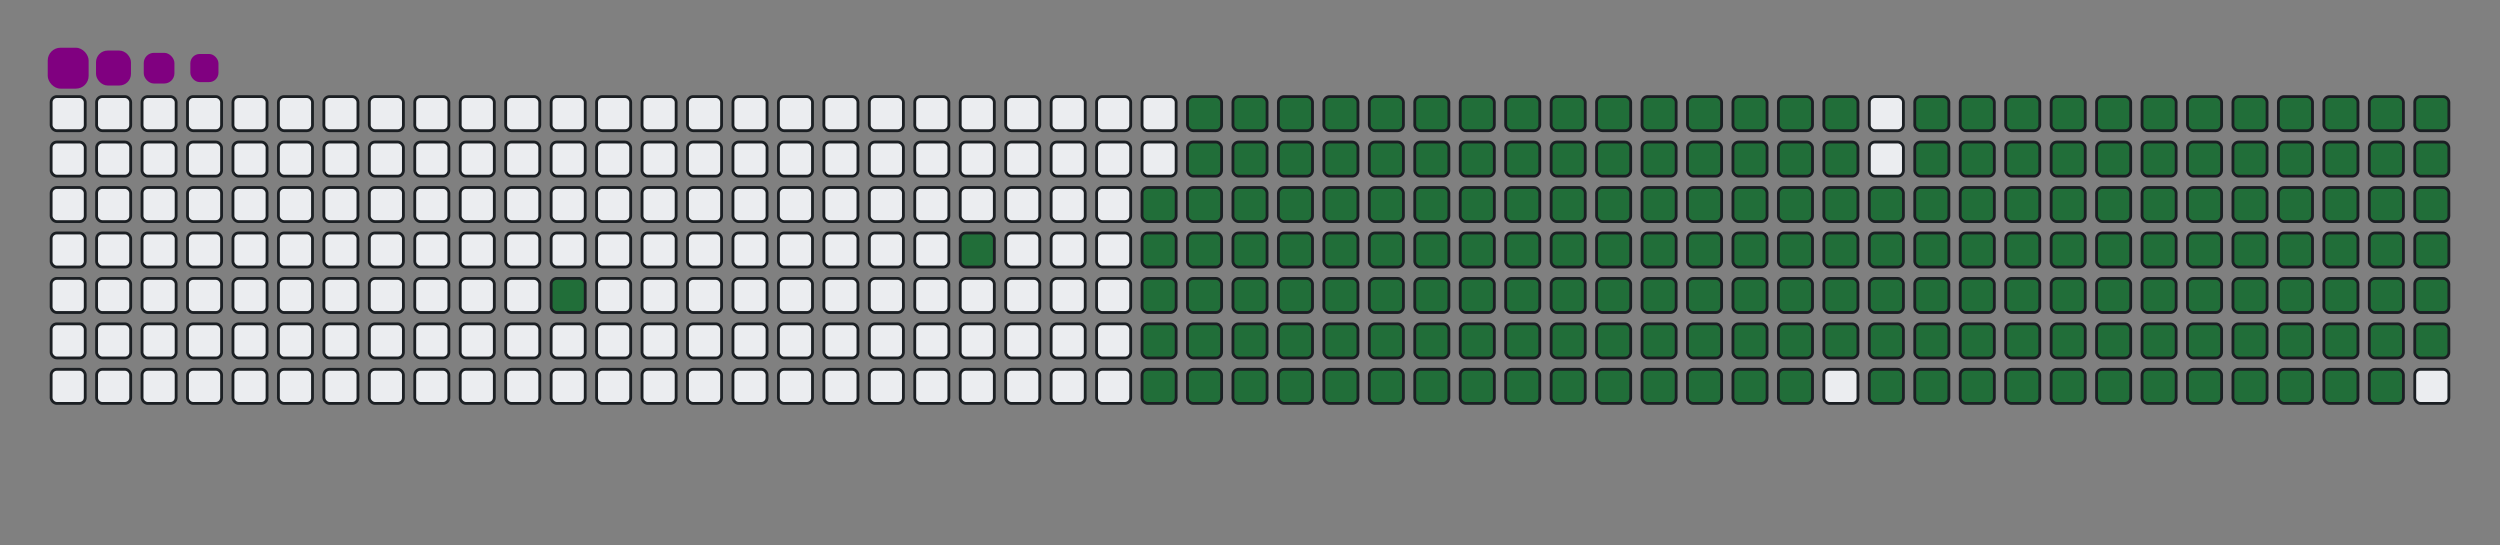 <svg viewBox="-16 -32 880 192" width="880" height="192" xmlns="http://www.w3.org/2000/svg"><rect x="-16" y="-32" width="880" height="192" fill="#808080" stroke="none"/><desc>Generated with https://github.com/Platane/snk</desc><style>@keyframes c0{5.56%{fill:#216e39}5.58%,to{fill:#ebedf0}}@keyframes c1{9.05%{fill:#216e39}9.07%,to{fill:#ebedf0}}@keyframes c2{49.12%{fill:#216e39}49.14%,to{fill:#ebedf0}}@keyframes c3{10.44%{fill:#216e39}10.46%,to{fill:#ebedf0}}@keyframes c4{49.82%{fill:#216e39}49.84%,to{fill:#ebedf0}}@keyframes c5{69.68%{fill:#216e39}69.7%,to{fill:#ebedf0}}@keyframes c6{70.02%{fill:#216e39}70.04%,to{fill:#ebedf0}}@keyframes c7{39.01%{fill:#216e39}39.03%,to{fill:#ebedf0}}@keyframes c8{39.36%{fill:#216e39}39.38%,to{fill:#ebedf0}}@keyframes c9{48.77%{fill:#216e39}48.79%,to{fill:#ebedf0}}@keyframes ca{10.79%{fill:#216e39}10.81%,to{fill:#ebedf0}}@keyframes cb{50.16%{fill:#216e39}50.18%,to{fill:#ebedf0}}@keyframes cc{69.33%{fill:#216e39}69.35%,to{fill:#ebedf0}}@keyframes cd{70.37%{fill:#216e39}70.39%,to{fill:#ebedf0}}@keyframes ce{38.67%{fill:#216e39}38.69%,to{fill:#ebedf0}}@keyframes cf{39.71%{fill:#216e39}39.73%,to{fill:#ebedf0}}@keyframes cg{48.42%{fill:#216e39}48.44%,to{fill:#ebedf0}}@keyframes ch{11.14%{fill:#216e39}11.16%,to{fill:#ebedf0}}@keyframes ci{50.51%{fill:#216e39}50.53%,to{fill:#ebedf0}}@keyframes cj{68.98%{fill:#216e39}69%,to{fill:#ebedf0}}@keyframes ck{70.72%{fill:#216e39}70.74%,to{fill:#ebedf0}}@keyframes cl{38.32%{fill:#216e39}38.34%,to{fill:#ebedf0}}@keyframes cm{40.06%{fill:#216e39}40.08%,to{fill:#ebedf0}}@keyframes cn{48.07%{fill:#216e39}48.09%,to{fill:#ebedf0}}@keyframes co{11.49%{fill:#216e39}11.51%,to{fill:#ebedf0}}@keyframes cp{50.86%{fill:#216e39}50.88%,to{fill:#ebedf0}}@keyframes cq{68.63%{fill:#216e39}68.65%,to{fill:#ebedf0}}@keyframes cr{71.07%{fill:#216e39}71.09%,to{fill:#ebedf0}}@keyframes cs{37.97%{fill:#216e39}37.99%,to{fill:#ebedf0}}@keyframes ct{40.41%{fill:#216e39}40.43%,to{fill:#ebedf0}}@keyframes cu{47.73%{fill:#216e39}47.75%,to{fill:#ebedf0}}@keyframes cv{11.84%{fill:#216e39}11.86%,to{fill:#ebedf0}}@keyframes cw{51.21%{fill:#216e39}51.23%,to{fill:#ebedf0}}@keyframes cx{68.28%{fill:#216e39}68.3%,to{fill:#ebedf0}}@keyframes cy{71.42%{fill:#216e39}71.44%,to{fill:#ebedf0}}@keyframes cz{37.62%{fill:#216e39}37.64%,to{fill:#ebedf0}}@keyframes c10{40.76%{fill:#216e39}40.78%,to{fill:#ebedf0}}@keyframes c11{47.38%{fill:#216e39}47.4%,to{fill:#ebedf0}}@keyframes c12{12.19%{fill:#216e39}12.21%,to{fill:#ebedf0}}@keyframes c13{51.56%{fill:#216e39}51.58%,to{fill:#ebedf0}}@keyframes c14{67.93%{fill:#216e39}67.95%,to{fill:#ebedf0}}@keyframes c15{71.77%{fill:#216e39}71.79%,to{fill:#ebedf0}}@keyframes c16{37.27%{fill:#216e39}37.29%,to{fill:#ebedf0}}@keyframes c17{41.1%{fill:#216e39}41.12%,to{fill:#ebedf0}}@keyframes c18{47.03%{fill:#216e39}47.05%,to{fill:#ebedf0}}@keyframes c19{12.53%{fill:#216e39}12.55%,to{fill:#ebedf0}}@keyframes c1a{51.91%{fill:#216e39}51.93%,to{fill:#ebedf0}}@keyframes c1b{67.59%{fill:#216e39}67.61%,to{fill:#ebedf0}}@keyframes c1c{72.12%{fill:#216e39}72.14%,to{fill:#ebedf0}}@keyframes c1d{36.92%{fill:#216e39}36.94%,to{fill:#ebedf0}}@keyframes c1e{41.45%{fill:#216e39}41.47%,to{fill:#ebedf0}}@keyframes c1f{46.68%{fill:#216e39}46.7%,to{fill:#ebedf0}}@keyframes c1g{12.88%{fill:#216e39}12.9%,to{fill:#ebedf0}}@keyframes c1h{52.25%{fill:#216e39}52.27%,to{fill:#ebedf0}}@keyframes c1i{67.24%{fill:#216e39}67.26%,to{fill:#ebedf0}}@keyframes c1j{72.46%{fill:#216e39}72.48%,to{fill:#ebedf0}}@keyframes c1k{36.58%{fill:#216e39}36.6%,to{fill:#ebedf0}}@keyframes c1l{41.8%{fill:#216e39}41.82%,to{fill:#ebedf0}}@keyframes c1m{46.33%{fill:#216e39}46.35%,to{fill:#ebedf0}}@keyframes c1n{13.23%{fill:#216e39}13.25%,to{fill:#ebedf0}}@keyframes c1o{52.6%{fill:#216e39}52.62%,to{fill:#ebedf0}}@keyframes c1p{66.89%{fill:#216e39}66.91%,to{fill:#ebedf0}}@keyframes c1q{72.81%{fill:#216e39}72.83%,to{fill:#ebedf0}}@keyframes c1r{36.23%{fill:#216e39}36.25%,to{fill:#ebedf0}}@keyframes c1s{42.15%{fill:#216e39}42.17%,to{fill:#ebedf0}}@keyframes c1t{45.98%{fill:#216e39}46%,to{fill:#ebedf0}}@keyframes c1u{13.58%{fill:#216e39}13.6%,to{fill:#ebedf0}}@keyframes c1v{52.95%{fill:#216e39}52.97%,to{fill:#ebedf0}}@keyframes c1w{66.54%{fill:#216e39}66.56%,to{fill:#ebedf0}}@keyframes c1x{73.16%{fill:#216e39}73.18%,to{fill:#ebedf0}}@keyframes c1y{35.88%{fill:#216e39}35.9%,to{fill:#ebedf0}}@keyframes c1z{42.5%{fill:#216e39}42.52%,to{fill:#ebedf0}}@keyframes c20{45.63%{fill:#216e39}45.65%,to{fill:#ebedf0}}@keyframes c21{13.93%{fill:#216e39}13.95%,to{fill:#ebedf0}}@keyframes c22{53.3%{fill:#216e39}53.32%,to{fill:#ebedf0}}@keyframes c23{66.19%{fill:#216e39}66.21%,to{fill:#ebedf0}}@keyframes c24{73.51%{fill:#216e39}73.53%,to{fill:#ebedf0}}@keyframes c25{35.53%{fill:#216e39}35.55%,to{fill:#ebedf0}}@keyframes c26{42.85%{fill:#216e39}42.87%,to{fill:#ebedf0}}@keyframes c27{45.29%{fill:#216e39}45.31%,to{fill:#ebedf0}}@keyframes c28{14.28%{fill:#216e39}14.3%,to{fill:#ebedf0}}@keyframes c29{53.65%{fill:#216e39}53.67%,to{fill:#ebedf0}}@keyframes c2a{65.84%{fill:#216e39}65.86%,to{fill:#ebedf0}}@keyframes c2b{73.86%{fill:#216e39}73.88%,to{fill:#ebedf0}}@keyframes c2c{35.18%{fill:#216e39}35.2%,to{fill:#ebedf0}}@keyframes c2d{43.2%{fill:#216e39}43.22%,to{fill:#ebedf0}}@keyframes c2e{44.94%{fill:#216e39}44.96%,to{fill:#ebedf0}}@keyframes c2f{14.62%{fill:#216e39}14.64%,to{fill:#ebedf0}}@keyframes c2g{54%{fill:#216e39}54.02%,to{fill:#ebedf0}}@keyframes c2h{65.5%{fill:#216e39}65.52%,to{fill:#ebedf0}}@keyframes c2i{74.21%{fill:#216e39}74.23%,to{fill:#ebedf0}}@keyframes c2j{34.83%{fill:#216e39}34.85%,to{fill:#ebedf0}}@keyframes c2k{43.54%{fill:#216e39}43.56%,to{fill:#ebedf0}}@keyframes c2l{44.59%{fill:#216e39}44.61%,to{fill:#ebedf0}}@keyframes c2m{14.97%{fill:#216e39}14.99%,to{fill:#ebedf0}}@keyframes c2n{54.35%{fill:#216e39}54.37%,to{fill:#ebedf0}}@keyframes c2o{65.15%{fill:#216e39}65.17%,to{fill:#ebedf0}}@keyframes c2p{74.55%{fill:#216e39}74.57%,to{fill:#ebedf0}}@keyframes c2q{34.48%{fill:#216e39}34.5%,to{fill:#ebedf0}}@keyframes c2r{43.89%{fill:#216e39}43.91%,to{fill:#ebedf0}}@keyframes c2s{44.24%{fill:#216e39}44.26%,to{fill:#ebedf0}}@keyframes c2t{15.32%{fill:#216e39}15.34%,to{fill:#ebedf0}}@keyframes c2u{54.69%{fill:#216e39}54.71%,to{fill:#ebedf0}}@keyframes c2v{64.8%{fill:#216e39}64.82%,to{fill:#ebedf0}}@keyframes c2w{74.9%{fill:#216e39}74.92%,to{fill:#ebedf0}}@keyframes c2x{34.14%{fill:#216e39}34.16%,to{fill:#ebedf0}}@keyframes c2y{33.79%{fill:#216e39}33.81%,to{fill:#ebedf0}}@keyframes c2z{33.44%{fill:#216e39}33.46%,to{fill:#ebedf0}}@keyframes c30{15.67%{fill:#216e39}15.69%,to{fill:#ebedf0}}@keyframes c31{55.04%{fill:#216e39}55.06%,to{fill:#ebedf0}}@keyframes c32{64.45%{fill:#216e39}64.47%,to{fill:#ebedf0}}@keyframes c33{33.09%{fill:#216e39}33.11%,to{fill:#ebedf0}}@keyframes c34{16.02%{fill:#216e39}16.04%,to{fill:#ebedf0}}@keyframes c35{55.39%{fill:#216e39}55.41%,to{fill:#ebedf0}}@keyframes c36{64.1%{fill:#216e39}64.12%,to{fill:#ebedf0}}@keyframes c37{75.6%{fill:#216e39}75.62%,to{fill:#ebedf0}}@keyframes c38{25.08%{fill:#216e39}25.1%,to{fill:#ebedf0}}@keyframes c39{25.43%{fill:#216e39}25.45%,to{fill:#ebedf0}}@keyframes c3a{32.74%{fill:#216e39}32.76%,to{fill:#ebedf0}}@keyframes c3b{16.37%{fill:#216e39}16.39%,to{fill:#ebedf0}}@keyframes c3c{55.74%{fill:#216e39}55.76%,to{fill:#ebedf0}}@keyframes c3d{63.75%{fill:#216e39}63.77%,to{fill:#ebedf0}}@keyframes c3e{75.95%{fill:#216e39}75.97%,to{fill:#ebedf0}}@keyframes c3f{24.73%{fill:#216e39}24.75%,to{fill:#ebedf0}}@keyframes c3g{25.77%{fill:#216e39}25.79%,to{fill:#ebedf0}}@keyframes c3h{32.39%{fill:#216e39}32.41%,to{fill:#ebedf0}}@keyframes c3i{16.71%{fill:#216e39}16.73%,to{fill:#ebedf0}}@keyframes c3j{56.09%{fill:#216e39}56.11%,to{fill:#ebedf0}}@keyframes c3k{63.4%{fill:#216e39}63.42%,to{fill:#ebedf0}}@keyframes c3l{76.3%{fill:#216e39}76.32%,to{fill:#ebedf0}}@keyframes c3m{24.38%{fill:#216e39}24.4%,to{fill:#ebedf0}}@keyframes c3n{26.12%{fill:#216e39}26.14%,to{fill:#ebedf0}}@keyframes c3o{32.05%{fill:#216e39}32.07%,to{fill:#ebedf0}}@keyframes c3p{17.06%{fill:#216e39}17.08%,to{fill:#ebedf0}}@keyframes c3q{56.44%{fill:#216e39}56.46%,to{fill:#ebedf0}}@keyframes c3r{63.06%{fill:#216e39}63.08%,to{fill:#ebedf0}}@keyframes c3s{76.65%{fill:#216e39}76.67%,to{fill:#ebedf0}}@keyframes c3t{24.03%{fill:#216e39}24.05%,to{fill:#ebedf0}}@keyframes c3u{26.47%{fill:#216e39}26.49%,to{fill:#ebedf0}}@keyframes c3v{31.7%{fill:#216e39}31.72%,to{fill:#ebedf0}}@keyframes c3w{17.41%{fill:#216e39}17.43%,to{fill:#ebedf0}}@keyframes c3x{56.78%{fill:#216e39}56.8%,to{fill:#ebedf0}}@keyframes c3y{62.71%{fill:#216e39}62.73%,to{fill:#ebedf0}}@keyframes c3z{76.99%{fill:#216e39}77.01%,to{fill:#ebedf0}}@keyframes c40{23.68%{fill:#216e39}23.7%,to{fill:#ebedf0}}@keyframes c41{26.82%{fill:#216e39}26.84%,to{fill:#ebedf0}}@keyframes c42{31.35%{fill:#216e39}31.37%,to{fill:#ebedf0}}@keyframes c43{17.76%{fill:#216e39}17.78%,to{fill:#ebedf0}}@keyframes c44{57.13%{fill:#216e39}57.15%,to{fill:#ebedf0}}@keyframes c45{62.36%{fill:#216e39}62.38%,to{fill:#ebedf0}}@keyframes c46{77.34%{fill:#216e39}77.36%,to{fill:#ebedf0}}@keyframes c47{23.33%{fill:#216e39}23.35%,to{fill:#ebedf0}}@keyframes c48{27.17%{fill:#216e39}27.19%,to{fill:#ebedf0}}@keyframes c49{31%{fill:#216e39}31.02%,to{fill:#ebedf0}}@keyframes c4a{18.11%{fill:#216e39}18.13%,to{fill:#ebedf0}}@keyframes c4b{57.48%{fill:#216e39}57.5%,to{fill:#ebedf0}}@keyframes c4c{62.01%{fill:#216e39}62.03%,to{fill:#ebedf0}}@keyframes c4d{77.69%{fill:#216e39}77.71%,to{fill:#ebedf0}}@keyframes c4e{22.99%{fill:#216e39}23.01%,to{fill:#ebedf0}}@keyframes c4f{27.52%{fill:#216e39}27.54%,to{fill:#ebedf0}}@keyframes c4g{30.65%{fill:#216e39}30.67%,to{fill:#ebedf0}}@keyframes c4h{18.46%{fill:#216e39}18.48%,to{fill:#ebedf0}}@keyframes c4i{57.83%{fill:#216e39}57.85%,to{fill:#ebedf0}}@keyframes c4j{61.66%{fill:#216e39}61.68%,to{fill:#ebedf0}}@keyframes c4k{78.04%{fill:#216e39}78.06%,to{fill:#ebedf0}}@keyframes c4l{22.64%{fill:#216e39}22.66%,to{fill:#ebedf0}}@keyframes c4m{27.86%{fill:#216e39}27.88%,to{fill:#ebedf0}}@keyframes c4n{30.3%{fill:#216e39}30.32%,to{fill:#ebedf0}}@keyframes c4o{18.81%{fill:#216e39}18.83%,to{fill:#ebedf0}}@keyframes c4p{58.18%{fill:#216e39}58.2%,to{fill:#ebedf0}}@keyframes c4q{61.31%{fill:#216e39}61.33%,to{fill:#ebedf0}}@keyframes c4r{78.39%{fill:#216e39}78.41%,to{fill:#ebedf0}}@keyframes c4s{22.29%{fill:#216e39}22.31%,to{fill:#ebedf0}}@keyframes c4t{28.21%{fill:#216e39}28.23%,to{fill:#ebedf0}}@keyframes c4u{29.96%{fill:#216e39}29.98%,to{fill:#ebedf0}}@keyframes c4v{19.15%{fill:#216e39}19.17%,to{fill:#ebedf0}}@keyframes c4w{58.53%{fill:#216e39}58.55%,to{fill:#ebedf0}}@keyframes c4x{60.97%{fill:#216e39}60.99%,to{fill:#ebedf0}}@keyframes c4y{78.74%{fill:#216e39}78.76%,to{fill:#ebedf0}}@keyframes c4z{21.94%{fill:#216e39}21.96%,to{fill:#ebedf0}}@keyframes c50{28.56%{fill:#216e39}28.58%,to{fill:#ebedf0}}@keyframes c51{29.61%{fill:#216e39}29.63%,to{fill:#ebedf0}}@keyframes c52{19.5%{fill:#216e39}19.52%,to{fill:#ebedf0}}@keyframes c53{58.88%{fill:#216e39}58.9%,to{fill:#ebedf0}}@keyframes c54{60.62%{fill:#216e39}60.64%,to{fill:#ebedf0}}@keyframes c55{79.08%{fill:#216e39}79.1%,to{fill:#ebedf0}}@keyframes c56{21.59%{fill:#216e39}21.61%,to{fill:#ebedf0}}@keyframes c57{28.91%{fill:#216e39}28.93%,to{fill:#ebedf0}}@keyframes c58{29.26%{fill:#216e39}29.28%,to{fill:#ebedf0}}@keyframes c59{19.85%{fill:#216e39}19.87%,to{fill:#ebedf0}}@keyframes c5a{59.22%{fill:#216e39}59.24%,to{fill:#ebedf0}}@keyframes c5b{60.27%{fill:#216e39}60.29%,to{fill:#ebedf0}}@keyframes c5c{79.43%{fill:#216e39}79.45%,to{fill:#ebedf0}}@keyframes c5d{21.24%{fill:#216e39}21.26%,to{fill:#ebedf0}}@keyframes c5e{20.9%{fill:#216e39}20.92%,to{fill:#ebedf0}}@keyframes c5f{20.55%{fill:#216e39}20.57%,to{fill:#ebedf0}}@keyframes c5g{20.2%{fill:#216e39}20.22%,to{fill:#ebedf0}}@keyframes c5h{59.57%{fill:#216e39}59.59%,to{fill:#ebedf0}}@keyframes c5i{59.92%{fill:#216e39}59.94%,to{fill:#ebedf0}}@keyframes u0{5.56%{transform:scale(0,1)}10.44%,5.58%,9.05%,9.07%{transform:scale(.01,1)}10.46%,10.79%,10.81%,11.14%{transform:scale(.02,1)}11.16%,11.49%,11.51%,11.84%{transform:scale(.03,1)}11.86%,12.19%,12.21%,12.53%{transform:scale(.04,1)}12.55%,12.88%,12.9%,13.23%{transform:scale(.05,1)}13.25%,13.58%,13.6%,13.93%{transform:scale(.06,1)}13.95%,14.28%,14.3%,14.62%{transform:scale(.07,1)}14.64%,14.97%,14.99%,15.32%{transform:scale(.08,1)}15.34%,15.67%,15.69%,16.02%{transform:scale(.09,1)}16.04%,16.37%,16.39%,16.71%{transform:scale(.1,1)}16.73%,17.06%,17.08%,17.41%{transform:scale(.11,1)}17.43%,17.76%,17.78%,18.11%{transform:scale(.12,1)}18.13%,18.46%,18.48%,18.81%{transform:scale(.13,1)}18.83%,19.15%,19.17%,19.5%{transform:scale(.14,1)}19.52%,19.85%,19.87%,20.2%{transform:scale(.15,1)}20.22%,20.55%,20.57%,20.9%{transform:scale(.16,1)}20.92%,21.24%,21.26%,21.59%{transform:scale(.17,1)}21.61%,21.94%,21.96%,22.29%{transform:scale(.18,1)}22.31%,22.64%,22.66%,22.99%{transform:scale(.19,1)}23.01%,23.33%,23.35%,23.68%{transform:scale(.2,1)}23.7%,24.03%,24.05%,24.38%{transform:scale(.21,1)}24.4%,24.73%,24.75%,25.08%{transform:scale(.22,1)}25.1%,25.43%,25.45%,25.77%{transform:scale(.23,1)}25.79%,26.12%,26.14%,26.47%{transform:scale(.24,1)}26.49%,26.82%,26.84%,27.17%{transform:scale(.25,1)}27.19%,27.52%,27.54%,27.86%{transform:scale(.26,1)}27.88%,28.21%,28.23%,28.56%{transform:scale(.27,1)}28.58%,28.91%,28.93%,29.26%{transform:scale(.28,1)}29.28%,29.61%,29.63%,29.96%{transform:scale(.29,1)}29.98%,30.3%,30.32%,30.65%{transform:scale(.3,1)}30.67%,31%,31.02%,31.35%{transform:scale(.31,1)}31.37%,31.7%,31.72%,32.05%{transform:scale(.32,1)}32.07%,32.39%,32.41%,32.74%{transform:scale(.33,1)}32.76%,33.09%,33.11%,33.44%{transform:scale(.34,1)}33.46%,33.79%,33.81%,34.14%{transform:scale(.35,1)}34.16%,34.48%,34.5%,34.83%{transform:scale(.36,1)}34.85%,35.18%,35.2%,35.53%{transform:scale(.37,1)}35.55%,35.88%,35.9%,36.23%{transform:scale(.38,1)}36.25%,36.58%,36.6%,36.92%{transform:scale(.39,1)}36.94%,37.27%,37.29%,37.62%{transform:scale(.4,1)}37.64%,37.97%,37.99%,38.32%{transform:scale(.41,1)}38.34%,38.67%,38.69%,39.01%{transform:scale(.42,1)}39.03%,39.36%,39.38%,39.71%{transform:scale(.43,1)}39.73%,40.06%,40.08%,40.41%{transform:scale(.44,1)}40.43%,40.76%,40.78%,41.1%{transform:scale(.45,1)}41.12%,41.45%,41.47%,41.8%{transform:scale(.46,1)}41.82%,42.15%,42.17%,42.5%{transform:scale(.47,1)}42.52%,42.85%,42.87%,43.2%{transform:scale(.48,1)}43.22%,43.54%,43.56%,43.89%{transform:scale(.49,1)}43.91%,44.24%,44.26%,44.59%{transform:scale(.5,1)}44.61%,44.94%,44.96%,45.29%{transform:scale(.51,1)}45.31%,45.63%,45.65%,45.98%{transform:scale(.52,1)}46%,46.33%,46.35%,46.68%{transform:scale(.53,1)}46.7%,47.03%,47.05%,47.38%{transform:scale(.54,1)}47.4%,47.73%,47.75%,48.07%{transform:scale(.55,1)}48.09%,48.42%,48.44%,48.77%{transform:scale(.56,1)}48.79%,49.12%,49.14%,49.82%{transform:scale(.57,1)}49.84%,50.16%,50.18%,50.51%{transform:scale(.58,1)}50.53%,50.86%,50.88%,51.21%{transform:scale(.59,1)}51.23%,51.56%,51.58%,51.91%{transform:scale(.6,1)}51.93%,52.25%,52.27%,52.6%{transform:scale(.61,1)}52.62%,52.95%,52.97%,53.3%{transform:scale(.62,1)}53.32%,53.65%,53.67%,54%{transform:scale(.63,1)}54.02%,54.35%,54.37%,54.69%{transform:scale(.64,1)}54.71%,55.04%,55.06%,55.39%{transform:scale(.65,1)}55.41%,55.74%,55.76%,56.09%{transform:scale(.66,1)}56.11%,56.44%,56.46%,56.78%{transform:scale(.67,1)}56.8%,57.13%,57.15%,57.48%{transform:scale(.68,1)}57.5%,57.83%,57.85%,58.18%{transform:scale(.69,1)}58.2%,58.53%,58.55%,58.88%{transform:scale(.7,1)}58.9%,59.22%,59.24%,59.57%{transform:scale(.71,1)}59.59%,59.92%,59.94%,60.27%{transform:scale(.72,1)}60.29%,60.62%,60.64%,60.97%{transform:scale(.73,1)}60.99%,61.31%,61.33%,61.66%{transform:scale(.74,1)}61.68%,62.01%,62.03%,62.36%{transform:scale(.75,1)}62.38%,62.71%,62.73%,63.06%{transform:scale(.76,1)}63.08%,63.4%,63.42%,63.75%{transform:scale(.77,1)}63.77%,64.1%,64.12%,64.45%{transform:scale(.78,1)}64.47%,64.8%,64.82%,65.15%{transform:scale(.79,1)}65.17%,65.5%,65.52%,65.84%{transform:scale(.8,1)}65.86%,66.19%,66.21%,66.54%{transform:scale(.81,1)}66.56%,66.89%,66.91%,67.24%{transform:scale(.82,1)}67.26%,67.59%,67.61%,67.93%{transform:scale(.83,1)}67.95%,68.28%,68.3%,68.63%{transform:scale(.84,1)}68.65%,68.98%,69%,69.33%{transform:scale(.85,1)}69.35%,69.68%,69.7%,70.02%{transform:scale(.86,1)}70.04%,70.37%,70.39%,70.72%{transform:scale(.87,1)}70.74%,71.07%,71.09%,71.42%{transform:scale(.88,1)}71.44%,71.77%,71.79%,72.12%{transform:scale(.89,1)}72.14%,72.46%,72.48%,72.81%{transform:scale(.9,1)}72.83%,73.16%,73.18%,73.51%{transform:scale(.91,1)}73.53%,73.86%,73.88%,74.21%{transform:scale(.92,1)}74.23%,74.55%,74.57%,74.9%{transform:scale(.93,1)}74.92%,75.6%,75.62%,75.95%{transform:scale(.94,1)}75.97%,76.3%,76.32%,76.65%{transform:scale(.95,1)}76.67%,76.99%,77.01%,77.34%{transform:scale(.96,1)}77.36%,77.69%,77.71%,78.04%{transform:scale(.97,1)}78.06%,78.39%,78.41%,78.74%{transform:scale(.98,1)}78.76%,79.08%,79.1%,79.43%{transform:scale(.99,1)}79.45%,to{transform:scale(1,1)}}@keyframes s0{0%,99.65%{transform:translate(0,-16px)}.35%{transform:translate(0,0)}4.18%{transform:translate(176px,0)}5.57%{transform:translate(176px,64px)}8.71%{transform:translate(320px,64px)}9.06%{transform:translate(320px,48px)}20.21%{transform:translate(832px,48px)}21.25%{transform:translate(832px,0)}25.09%{transform:translate(656px,0)}25.44%{transform:translate(656px,16px)}28.92%{transform:translate(816px,16px)}29.27%{transform:translate(816px,32px)}33.45%{transform:translate(624px,32px)}34.15%{transform:translate(624px,0)}39.02%{transform:translate(400px,0)}39.37%{transform:translate(400px,16px)}43.9%{transform:translate(608px,16px)}44.25%{transform:translate(608px,32px)}49.13%{transform:translate(384px,32px)}49.83%{transform:translate(384px,64px)}59.58%{transform:translate(832px,64px)}59.93%{transform:translate(832px,80px)}69.69%{transform:translate(384px,80px)}70.03%{transform:translate(384px,96px)}79.44%{transform:translate(816px,96px)}79.79%{transform:translate(816px,80px)}94.43%{transform:translate(144px,80px)}95.47%{transform:translate(144px,32px)}95.82%{transform:translate(128px,32px)}96.17%{transform:translate(128px,16px)}97.91%{transform:translate(48px,16px)}98.61%{transform:translate(48px,-16px)}}@keyframes s1{0%,99.65%{transform:translate(16px,-16px)}.35%{transform:translate(0,-16px)}.7%{transform:translate(0,0)}4.53%{transform:translate(176px,0)}5.92%{transform:translate(176px,64px)}9.06%{transform:translate(320px,64px)}9.41%{transform:translate(320px,48px)}20.56%{transform:translate(832px,48px)}21.6%{transform:translate(832px,0)}25.44%{transform:translate(656px,0)}25.78%{transform:translate(656px,16px)}29.27%{transform:translate(816px,16px)}29.62%{transform:translate(816px,32px)}33.8%{transform:translate(624px,32px)}34.49%{transform:translate(624px,0)}39.37%{transform:translate(400px,0)}39.72%{transform:translate(400px,16px)}44.25%{transform:translate(608px,16px)}44.6%{transform:translate(608px,32px)}49.48%{transform:translate(384px,32px)}50.17%{transform:translate(384px,64px)}59.93%{transform:translate(832px,64px)}60.28%{transform:translate(832px,80px)}70.03%{transform:translate(384px,80px)}70.38%{transform:translate(384px,96px)}79.79%{transform:translate(816px,96px)}80.14%{transform:translate(816px,80px)}94.77%{transform:translate(144px,80px)}95.82%{transform:translate(144px,32px)}96.17%{transform:translate(128px,32px)}96.52%{transform:translate(128px,16px)}98.26%{transform:translate(48px,16px)}98.95%{transform:translate(48px,-16px)}}@keyframes s2{0%,99.65%{transform:translate(32px,-16px)}.7%{transform:translate(0,-16px)}1.05%{transform:translate(0,0)}4.88%{transform:translate(176px,0)}6.27%{transform:translate(176px,64px)}9.41%{transform:translate(320px,64px)}9.76%{transform:translate(320px,48px)}20.91%{transform:translate(832px,48px)}21.95%{transform:translate(832px,0)}25.78%{transform:translate(656px,0)}26.13%{transform:translate(656px,16px)}29.62%{transform:translate(816px,16px)}29.97%{transform:translate(816px,32px)}34.15%{transform:translate(624px,32px)}34.84%{transform:translate(624px,0)}39.72%{transform:translate(400px,0)}40.07%{transform:translate(400px,16px)}44.6%{transform:translate(608px,16px)}44.95%{transform:translate(608px,32px)}49.83%{transform:translate(384px,32px)}50.52%{transform:translate(384px,64px)}60.28%{transform:translate(832px,64px)}60.63%{transform:translate(832px,80px)}70.38%{transform:translate(384px,80px)}70.73%{transform:translate(384px,96px)}80.14%{transform:translate(816px,96px)}80.49%{transform:translate(816px,80px)}95.12%{transform:translate(144px,80px)}96.17%{transform:translate(144px,32px)}96.52%{transform:translate(128px,32px)}96.86%{transform:translate(128px,16px)}98.61%{transform:translate(48px,16px)}99.3%{transform:translate(48px,-16px)}}@keyframes s3{0%,99.65%{transform:translate(48px,-16px)}1.05%{transform:translate(0,-16px)}1.39%{transform:translate(0,0)}5.23%{transform:translate(176px,0)}6.62%{transform:translate(176px,64px)}9.76%{transform:translate(320px,64px)}10.1%{transform:translate(320px,48px)}21.25%{transform:translate(832px,48px)}22.3%{transform:translate(832px,0)}26.13%{transform:translate(656px,0)}26.48%{transform:translate(656px,16px)}29.97%{transform:translate(816px,16px)}30.31%{transform:translate(816px,32px)}34.49%{transform:translate(624px,32px)}35.19%{transform:translate(624px,0)}40.07%{transform:translate(400px,0)}40.42%{transform:translate(400px,16px)}44.95%{transform:translate(608px,16px)}45.3%{transform:translate(608px,32px)}50.17%{transform:translate(384px,32px)}50.87%{transform:translate(384px,64px)}60.63%{transform:translate(832px,64px)}60.98%{transform:translate(832px,80px)}70.73%{transform:translate(384px,80px)}71.08%{transform:translate(384px,96px)}80.49%{transform:translate(816px,96px)}80.84%{transform:translate(816px,80px)}95.47%{transform:translate(144px,80px)}96.52%{transform:translate(144px,32px)}96.86%{transform:translate(128px,32px)}97.21%{transform:translate(128px,16px)}98.95%{transform:translate(48px,16px)}}:root{--cb:#1b1f230a;--cs:purple;--ce:#ebedf0;--c0:#ebedf0;--c1:#9be9a8;--c2:#40c463;--c3:#30a14e;--c4:#216e39}@media (prefers-color-scheme:dark){:root{--cb:#1b1f230a;--cs:purple;--ce:#161b22;--c1:#01311f;--c2:#034525;--c3:#0f6d31;--c4:#00c647}}.c{shape-rendering:geometricPrecision;fill:#ebedf0;stroke-width:1px;stroke:#1b1f230a;animation:none 28700ms linear infinite}.c.c0{fill:#216e39;animation-name:c0}.c.c1,.c.c2,.c.c3{fill:#216e39;animation-name:c1}.c.c2,.c.c3{animation-name:c2}.c.c3{animation-name:c3}.c.c4,.c.c5,.c.c6{fill:#216e39;animation-name:c4}.c.c5,.c.c6{animation-name:c5}.c.c6{animation-name:c6}.c.c7,.c.c8,.c.c9{fill:#216e39;animation-name:c7}.c.c8,.c.c9{animation-name:c8}.c.c9{animation-name:c9}.c.ca,.c.cb,.c.cc{fill:#216e39;animation-name:ca}.c.cb,.c.cc{animation-name:cb}.c.cc{animation-name:cc}.c.cd,.c.ce,.c.cf{fill:#216e39;animation-name:cd}.c.ce,.c.cf{animation-name:ce}.c.cf{animation-name:cf}.c.cg,.c.ch,.c.ci{fill:#216e39;animation-name:cg}.c.ch,.c.ci{animation-name:ch}.c.ci{animation-name:ci}.c.cj,.c.ck,.c.cl{fill:#216e39;animation-name:cj}.c.ck,.c.cl{animation-name:ck}.c.cl{animation-name:cl}.c.cm,.c.cn,.c.co{fill:#216e39;animation-name:cm}.c.cn,.c.co{animation-name:cn}.c.co{animation-name:co}.c.cp,.c.cq,.c.cr{fill:#216e39;animation-name:cp}.c.cq,.c.cr{animation-name:cq}.c.cr{animation-name:cr}.c.cs,.c.ct,.c.cu{fill:#216e39;animation-name:cs}.c.ct,.c.cu{animation-name:ct}.c.cu{animation-name:cu}.c.cv,.c.cw,.c.cx{fill:#216e39;animation-name:cv}.c.cw,.c.cx{animation-name:cw}.c.cx{animation-name:cx}.c.c10,.c.cy,.c.cz{fill:#216e39;animation-name:cy}.c.c10,.c.cz{animation-name:cz}.c.c10{animation-name:c10}.c.c11,.c.c12,.c.c13{fill:#216e39;animation-name:c11}.c.c12,.c.c13{animation-name:c12}.c.c13{animation-name:c13}.c.c14,.c.c15,.c.c16{fill:#216e39;animation-name:c14}.c.c15,.c.c16{animation-name:c15}.c.c16{animation-name:c16}.c.c17,.c.c18,.c.c19{fill:#216e39;animation-name:c17}.c.c18,.c.c19{animation-name:c18}.c.c19{animation-name:c19}.c.c1a,.c.c1b,.c.c1c{fill:#216e39;animation-name:c1a}.c.c1b,.c.c1c{animation-name:c1b}.c.c1c{animation-name:c1c}.c.c1d,.c.c1e,.c.c1f{fill:#216e39;animation-name:c1d}.c.c1e,.c.c1f{animation-name:c1e}.c.c1f{animation-name:c1f}.c.c1g,.c.c1h,.c.c1i{fill:#216e39;animation-name:c1g}.c.c1h,.c.c1i{animation-name:c1h}.c.c1i{animation-name:c1i}.c.c1j,.c.c1k,.c.c1l{fill:#216e39;animation-name:c1j}.c.c1k,.c.c1l{animation-name:c1k}.c.c1l{animation-name:c1l}.c.c1m,.c.c1n,.c.c1o{fill:#216e39;animation-name:c1m}.c.c1n,.c.c1o{animation-name:c1n}.c.c1o{animation-name:c1o}.c.c1p,.c.c1q,.c.c1r{fill:#216e39;animation-name:c1p}.c.c1q,.c.c1r{animation-name:c1q}.c.c1r{animation-name:c1r}.c.c1s,.c.c1t,.c.c1u{fill:#216e39;animation-name:c1s}.c.c1t,.c.c1u{animation-name:c1t}.c.c1u{animation-name:c1u}.c.c1v,.c.c1w,.c.c1x{fill:#216e39;animation-name:c1v}.c.c1w,.c.c1x{animation-name:c1w}.c.c1x{animation-name:c1x}.c.c1y,.c.c1z,.c.c20{fill:#216e39;animation-name:c1y}.c.c1z,.c.c20{animation-name:c1z}.c.c20{animation-name:c20}.c.c21,.c.c22,.c.c23{fill:#216e39;animation-name:c21}.c.c22,.c.c23{animation-name:c22}.c.c23{animation-name:c23}.c.c24,.c.c25,.c.c26{fill:#216e39;animation-name:c24}.c.c25,.c.c26{animation-name:c25}.c.c26{animation-name:c26}.c.c27,.c.c28,.c.c29{fill:#216e39;animation-name:c27}.c.c28,.c.c29{animation-name:c28}.c.c29{animation-name:c29}.c.c2a,.c.c2b,.c.c2c{fill:#216e39;animation-name:c2a}.c.c2b,.c.c2c{animation-name:c2b}.c.c2c{animation-name:c2c}.c.c2d,.c.c2e,.c.c2f{fill:#216e39;animation-name:c2d}.c.c2e,.c.c2f{animation-name:c2e}.c.c2f{animation-name:c2f}.c.c2g,.c.c2h,.c.c2i{fill:#216e39;animation-name:c2g}.c.c2h,.c.c2i{animation-name:c2h}.c.c2i{animation-name:c2i}.c.c2j,.c.c2k,.c.c2l{fill:#216e39;animation-name:c2j}.c.c2k,.c.c2l{animation-name:c2k}.c.c2l{animation-name:c2l}.c.c2m,.c.c2n,.c.c2o{fill:#216e39;animation-name:c2m}.c.c2n,.c.c2o{animation-name:c2n}.c.c2o{animation-name:c2o}.c.c2p,.c.c2q,.c.c2r{fill:#216e39;animation-name:c2p}.c.c2q,.c.c2r{animation-name:c2q}.c.c2r{animation-name:c2r}.c.c2s,.c.c2t,.c.c2u{fill:#216e39;animation-name:c2s}.c.c2t,.c.c2u{animation-name:c2t}.c.c2u{animation-name:c2u}.c.c2v,.c.c2w,.c.c2x{fill:#216e39;animation-name:c2v}.c.c2w,.c.c2x{animation-name:c2w}.c.c2x{animation-name:c2x}.c.c2y,.c.c2z,.c.c30{fill:#216e39;animation-name:c2y}.c.c2z,.c.c30{animation-name:c2z}.c.c30{animation-name:c30}.c.c31,.c.c32,.c.c33{fill:#216e39;animation-name:c31}.c.c32,.c.c33{animation-name:c32}.c.c33{animation-name:c33}.c.c34,.c.c35,.c.c36{fill:#216e39;animation-name:c34}.c.c35,.c.c36{animation-name:c35}.c.c36{animation-name:c36}.c.c37,.c.c38,.c.c39{fill:#216e39;animation-name:c37}.c.c38,.c.c39{animation-name:c38}.c.c39{animation-name:c39}.c.c3a,.c.c3b,.c.c3c{fill:#216e39;animation-name:c3a}.c.c3b,.c.c3c{animation-name:c3b}.c.c3c{animation-name:c3c}.c.c3d,.c.c3e,.c.c3f{fill:#216e39;animation-name:c3d}.c.c3e,.c.c3f{animation-name:c3e}.c.c3f{animation-name:c3f}.c.c3g,.c.c3h,.c.c3i{fill:#216e39;animation-name:c3g}.c.c3h,.c.c3i{animation-name:c3h}.c.c3i{animation-name:c3i}.c.c3j,.c.c3k,.c.c3l{fill:#216e39;animation-name:c3j}.c.c3k,.c.c3l{animation-name:c3k}.c.c3l{animation-name:c3l}.c.c3m,.c.c3n,.c.c3o{fill:#216e39;animation-name:c3m}.c.c3n,.c.c3o{animation-name:c3n}.c.c3o{animation-name:c3o}.c.c3p,.c.c3q,.c.c3r{fill:#216e39;animation-name:c3p}.c.c3q,.c.c3r{animation-name:c3q}.c.c3r{animation-name:c3r}.c.c3s,.c.c3t,.c.c3u{fill:#216e39;animation-name:c3s}.c.c3t,.c.c3u{animation-name:c3t}.c.c3u{animation-name:c3u}.c.c3v,.c.c3w,.c.c3x{fill:#216e39;animation-name:c3v}.c.c3w,.c.c3x{animation-name:c3w}.c.c3x{animation-name:c3x}.c.c3y,.c.c3z,.c.c40{fill:#216e39;animation-name:c3y}.c.c3z,.c.c40{animation-name:c3z}.c.c40{animation-name:c40}.c.c41,.c.c42,.c.c43{fill:#216e39;animation-name:c41}.c.c42,.c.c43{animation-name:c42}.c.c43{animation-name:c43}.c.c44,.c.c45,.c.c46{fill:#216e39;animation-name:c44}.c.c45,.c.c46{animation-name:c45}.c.c46{animation-name:c46}.c.c47,.c.c48,.c.c49{fill:#216e39;animation-name:c47}.c.c48,.c.c49{animation-name:c48}.c.c49{animation-name:c49}.c.c4a,.c.c4b,.c.c4c{fill:#216e39;animation-name:c4a}.c.c4b,.c.c4c{animation-name:c4b}.c.c4c{animation-name:c4c}.c.c4d,.c.c4e,.c.c4f{fill:#216e39;animation-name:c4d}.c.c4e,.c.c4f{animation-name:c4e}.c.c4f{animation-name:c4f}.c.c4g,.c.c4h,.c.c4i{fill:#216e39;animation-name:c4g}.c.c4h,.c.c4i{animation-name:c4h}.c.c4i{animation-name:c4i}.c.c4j,.c.c4k,.c.c4l{fill:#216e39;animation-name:c4j}.c.c4k,.c.c4l{animation-name:c4k}.c.c4l{animation-name:c4l}.c.c4m,.c.c4n,.c.c4o{fill:#216e39;animation-name:c4m}.c.c4n,.c.c4o{animation-name:c4n}.c.c4o{animation-name:c4o}.c.c4p,.c.c4q,.c.c4r{fill:#216e39;animation-name:c4p}.c.c4q,.c.c4r{animation-name:c4q}.c.c4r{animation-name:c4r}.c.c4s,.c.c4t,.c.c4u{fill:#216e39;animation-name:c4s}.c.c4t,.c.c4u{animation-name:c4t}.c.c4u{animation-name:c4u}.c.c4v,.c.c4w,.c.c4x{fill:#216e39;animation-name:c4v}.c.c4w,.c.c4x{animation-name:c4w}.c.c4x{animation-name:c4x}.c.c4y,.c.c4z,.c.c50{fill:#216e39;animation-name:c4y}.c.c4z,.c.c50{animation-name:c4z}.c.c50{animation-name:c50}.c.c51,.c.c52,.c.c53{fill:#216e39;animation-name:c51}.c.c52,.c.c53{animation-name:c52}.c.c53{animation-name:c53}.c.c54,.c.c55,.c.c56{fill:#216e39;animation-name:c54}.c.c55,.c.c56{animation-name:c55}.c.c56{animation-name:c56}.c.c57,.c.c58,.c.c59{fill:#216e39;animation-name:c57}.c.c58,.c.c59{animation-name:c58}.c.c59{animation-name:c59}.c.c5a,.c.c5b,.c.c5c{fill:#216e39;animation-name:c5a}.c.c5b,.c.c5c{animation-name:c5b}.c.c5c{animation-name:c5c}.c.c5d,.c.c5e,.c.c5f{fill:#216e39;animation-name:c5d}.c.c5e,.c.c5f{animation-name:c5e}.c.c5f{animation-name:c5f}.c.c5g,.c.c5h,.c.c5i{fill:#216e39;animation-name:c5g}.c.c5h,.c.c5i{animation-name:c5h}.c.c5i{animation-name:c5i}.s,.u{animation:none linear 28700ms infinite}.u,.u.u0{transform-origin:0 0}.u{transform:scale(0,1)}.u.u0{fill:#216e39;animation-name:u0}.s{shape-rendering:geometricPrecision;fill:purple}.s.s0{transform:translate(0,-16px);animation-name:s0}.s.s1{transform:translate(16px,-16px);animation-name:s1}.s.s2{transform:translate(32px,-16px);animation-name:s2}.s.s3{transform:translate(48px,-16px);animation-name:s3}</style><rect class="c" x="2" y="2" rx="2" ry="2" width="12" height="12"/><rect class="c" x="2" y="18" rx="2" ry="2" width="12" height="12"/><rect class="c" x="2" y="34" rx="2" ry="2" width="12" height="12"/><rect class="c" x="2" y="50" rx="2" ry="2" width="12" height="12"/><rect class="c" x="2" y="66" rx="2" ry="2" width="12" height="12"/><rect class="c" x="2" y="82" rx="2" ry="2" width="12" height="12"/><rect class="c" x="2" y="98" rx="2" ry="2" width="12" height="12"/><rect class="c" x="18" y="2" rx="2" ry="2" width="12" height="12"/><rect class="c" x="18" y="18" rx="2" ry="2" width="12" height="12"/><rect class="c" x="18" y="34" rx="2" ry="2" width="12" height="12"/><rect class="c" x="18" y="50" rx="2" ry="2" width="12" height="12"/><rect class="c" x="18" y="66" rx="2" ry="2" width="12" height="12"/><rect class="c" x="18" y="82" rx="2" ry="2" width="12" height="12"/><rect class="c" x="18" y="98" rx="2" ry="2" width="12" height="12"/><rect class="c" x="34" y="2" rx="2" ry="2" width="12" height="12"/><rect class="c" x="34" y="18" rx="2" ry="2" width="12" height="12"/><rect class="c" x="34" y="34" rx="2" ry="2" width="12" height="12"/><rect class="c" x="34" y="50" rx="2" ry="2" width="12" height="12"/><rect class="c" x="34" y="66" rx="2" ry="2" width="12" height="12"/><rect class="c" x="34" y="82" rx="2" ry="2" width="12" height="12"/><rect class="c" x="34" y="98" rx="2" ry="2" width="12" height="12"/><rect class="c" x="50" y="2" rx="2" ry="2" width="12" height="12"/><rect class="c" x="50" y="18" rx="2" ry="2" width="12" height="12"/><rect class="c" x="50" y="34" rx="2" ry="2" width="12" height="12"/><rect class="c" x="50" y="50" rx="2" ry="2" width="12" height="12"/><rect class="c" x="50" y="66" rx="2" ry="2" width="12" height="12"/><rect class="c" x="50" y="82" rx="2" ry="2" width="12" height="12"/><rect class="c" x="50" y="98" rx="2" ry="2" width="12" height="12"/><rect class="c" x="66" y="2" rx="2" ry="2" width="12" height="12"/><rect class="c" x="66" y="18" rx="2" ry="2" width="12" height="12"/><rect class="c" x="66" y="34" rx="2" ry="2" width="12" height="12"/><rect class="c" x="66" y="50" rx="2" ry="2" width="12" height="12"/><rect class="c" x="66" y="66" rx="2" ry="2" width="12" height="12"/><rect class="c" x="66" y="82" rx="2" ry="2" width="12" height="12"/><rect class="c" x="66" y="98" rx="2" ry="2" width="12" height="12"/><rect class="c" x="82" y="2" rx="2" ry="2" width="12" height="12"/><rect class="c" x="82" y="18" rx="2" ry="2" width="12" height="12"/><rect class="c" x="82" y="34" rx="2" ry="2" width="12" height="12"/><rect class="c" x="82" y="50" rx="2" ry="2" width="12" height="12"/><rect class="c" x="82" y="66" rx="2" ry="2" width="12" height="12"/><rect class="c" x="82" y="82" rx="2" ry="2" width="12" height="12"/><rect class="c" x="82" y="98" rx="2" ry="2" width="12" height="12"/><rect class="c" x="98" y="2" rx="2" ry="2" width="12" height="12"/><rect class="c" x="98" y="18" rx="2" ry="2" width="12" height="12"/><rect class="c" x="98" y="34" rx="2" ry="2" width="12" height="12"/><rect class="c" x="98" y="50" rx="2" ry="2" width="12" height="12"/><rect class="c" x="98" y="66" rx="2" ry="2" width="12" height="12"/><rect class="c" x="98" y="82" rx="2" ry="2" width="12" height="12"/><rect class="c" x="98" y="98" rx="2" ry="2" width="12" height="12"/><rect class="c" x="114" y="2" rx="2" ry="2" width="12" height="12"/><rect class="c" x="114" y="18" rx="2" ry="2" width="12" height="12"/><rect class="c" x="114" y="34" rx="2" ry="2" width="12" height="12"/><rect class="c" x="114" y="50" rx="2" ry="2" width="12" height="12"/><rect class="c" x="114" y="66" rx="2" ry="2" width="12" height="12"/><rect class="c" x="114" y="82" rx="2" ry="2" width="12" height="12"/><rect class="c" x="114" y="98" rx="2" ry="2" width="12" height="12"/><rect class="c" x="130" y="2" rx="2" ry="2" width="12" height="12"/><rect class="c" x="130" y="18" rx="2" ry="2" width="12" height="12"/><rect class="c" x="130" y="34" rx="2" ry="2" width="12" height="12"/><rect class="c" x="130" y="50" rx="2" ry="2" width="12" height="12"/><rect class="c" x="130" y="66" rx="2" ry="2" width="12" height="12"/><rect class="c" x="130" y="82" rx="2" ry="2" width="12" height="12"/><rect class="c" x="130" y="98" rx="2" ry="2" width="12" height="12"/><rect class="c" x="146" y="2" rx="2" ry="2" width="12" height="12"/><rect class="c" x="146" y="18" rx="2" ry="2" width="12" height="12"/><rect class="c" x="146" y="34" rx="2" ry="2" width="12" height="12"/><rect class="c" x="146" y="50" rx="2" ry="2" width="12" height="12"/><rect class="c" x="146" y="66" rx="2" ry="2" width="12" height="12"/><rect class="c" x="146" y="82" rx="2" ry="2" width="12" height="12"/><rect class="c" x="146" y="98" rx="2" ry="2" width="12" height="12"/><rect class="c" x="162" y="2" rx="2" ry="2" width="12" height="12"/><rect class="c" x="162" y="18" rx="2" ry="2" width="12" height="12"/><rect class="c" x="162" y="34" rx="2" ry="2" width="12" height="12"/><rect class="c" x="162" y="50" rx="2" ry="2" width="12" height="12"/><rect class="c" x="162" y="66" rx="2" ry="2" width="12" height="12"/><rect class="c" x="162" y="82" rx="2" ry="2" width="12" height="12"/><rect class="c" x="162" y="98" rx="2" ry="2" width="12" height="12"/><rect class="c" x="178" y="2" rx="2" ry="2" width="12" height="12"/><rect class="c" x="178" y="18" rx="2" ry="2" width="12" height="12"/><rect class="c" x="178" y="34" rx="2" ry="2" width="12" height="12"/><rect class="c" x="178" y="50" rx="2" ry="2" width="12" height="12"/><rect class="c c0" x="178" y="66" rx="2" ry="2" width="12" height="12"/><rect class="c" x="178" y="82" rx="2" ry="2" width="12" height="12"/><rect class="c" x="178" y="98" rx="2" ry="2" width="12" height="12"/><rect class="c" x="194" y="2" rx="2" ry="2" width="12" height="12"/><rect class="c" x="194" y="18" rx="2" ry="2" width="12" height="12"/><rect class="c" x="194" y="34" rx="2" ry="2" width="12" height="12"/><rect class="c" x="194" y="50" rx="2" ry="2" width="12" height="12"/><rect class="c" x="194" y="66" rx="2" ry="2" width="12" height="12"/><rect class="c" x="194" y="82" rx="2" ry="2" width="12" height="12"/><rect class="c" x="194" y="98" rx="2" ry="2" width="12" height="12"/><rect class="c" x="210" y="2" rx="2" ry="2" width="12" height="12"/><rect class="c" x="210" y="18" rx="2" ry="2" width="12" height="12"/><rect class="c" x="210" y="34" rx="2" ry="2" width="12" height="12"/><rect class="c" x="210" y="50" rx="2" ry="2" width="12" height="12"/><rect class="c" x="210" y="66" rx="2" ry="2" width="12" height="12"/><rect class="c" x="210" y="82" rx="2" ry="2" width="12" height="12"/><rect class="c" x="210" y="98" rx="2" ry="2" width="12" height="12"/><rect class="c" x="226" y="2" rx="2" ry="2" width="12" height="12"/><rect class="c" x="226" y="18" rx="2" ry="2" width="12" height="12"/><rect class="c" x="226" y="34" rx="2" ry="2" width="12" height="12"/><rect class="c" x="226" y="50" rx="2" ry="2" width="12" height="12"/><rect class="c" x="226" y="66" rx="2" ry="2" width="12" height="12"/><rect class="c" x="226" y="82" rx="2" ry="2" width="12" height="12"/><rect class="c" x="226" y="98" rx="2" ry="2" width="12" height="12"/><rect class="c" x="242" y="2" rx="2" ry="2" width="12" height="12"/><rect class="c" x="242" y="18" rx="2" ry="2" width="12" height="12"/><rect class="c" x="242" y="34" rx="2" ry="2" width="12" height="12"/><rect class="c" x="242" y="50" rx="2" ry="2" width="12" height="12"/><rect class="c" x="242" y="66" rx="2" ry="2" width="12" height="12"/><rect class="c" x="242" y="82" rx="2" ry="2" width="12" height="12"/><rect class="c" x="242" y="98" rx="2" ry="2" width="12" height="12"/><rect class="c" x="258" y="2" rx="2" ry="2" width="12" height="12"/><rect class="c" x="258" y="18" rx="2" ry="2" width="12" height="12"/><rect class="c" x="258" y="34" rx="2" ry="2" width="12" height="12"/><rect class="c" x="258" y="50" rx="2" ry="2" width="12" height="12"/><rect class="c" x="258" y="66" rx="2" ry="2" width="12" height="12"/><rect class="c" x="258" y="82" rx="2" ry="2" width="12" height="12"/><rect class="c" x="258" y="98" rx="2" ry="2" width="12" height="12"/><rect class="c" x="274" y="2" rx="2" ry="2" width="12" height="12"/><rect class="c" x="274" y="18" rx="2" ry="2" width="12" height="12"/><rect class="c" x="274" y="34" rx="2" ry="2" width="12" height="12"/><rect class="c" x="274" y="50" rx="2" ry="2" width="12" height="12"/><rect class="c" x="274" y="66" rx="2" ry="2" width="12" height="12"/><rect class="c" x="274" y="82" rx="2" ry="2" width="12" height="12"/><rect class="c" x="274" y="98" rx="2" ry="2" width="12" height="12"/><rect class="c" x="290" y="2" rx="2" ry="2" width="12" height="12"/><rect class="c" x="290" y="18" rx="2" ry="2" width="12" height="12"/><rect class="c" x="290" y="34" rx="2" ry="2" width="12" height="12"/><rect class="c" x="290" y="50" rx="2" ry="2" width="12" height="12"/><rect class="c" x="290" y="66" rx="2" ry="2" width="12" height="12"/><rect class="c" x="290" y="82" rx="2" ry="2" width="12" height="12"/><rect class="c" x="290" y="98" rx="2" ry="2" width="12" height="12"/><rect class="c" x="306" y="2" rx="2" ry="2" width="12" height="12"/><rect class="c" x="306" y="18" rx="2" ry="2" width="12" height="12"/><rect class="c" x="306" y="34" rx="2" ry="2" width="12" height="12"/><rect class="c" x="306" y="50" rx="2" ry="2" width="12" height="12"/><rect class="c" x="306" y="66" rx="2" ry="2" width="12" height="12"/><rect class="c" x="306" y="82" rx="2" ry="2" width="12" height="12"/><rect class="c" x="306" y="98" rx="2" ry="2" width="12" height="12"/><rect class="c" x="322" y="2" rx="2" ry="2" width="12" height="12"/><rect class="c" x="322" y="18" rx="2" ry="2" width="12" height="12"/><rect class="c" x="322" y="34" rx="2" ry="2" width="12" height="12"/><rect class="c c1" x="322" y="50" rx="2" ry="2" width="12" height="12"/><rect class="c" x="322" y="66" rx="2" ry="2" width="12" height="12"/><rect class="c" x="322" y="82" rx="2" ry="2" width="12" height="12"/><rect class="c" x="322" y="98" rx="2" ry="2" width="12" height="12"/><rect class="c" x="338" y="2" rx="2" ry="2" width="12" height="12"/><rect class="c" x="338" y="18" rx="2" ry="2" width="12" height="12"/><rect class="c" x="338" y="34" rx="2" ry="2" width="12" height="12"/><rect class="c" x="338" y="50" rx="2" ry="2" width="12" height="12"/><rect class="c" x="338" y="66" rx="2" ry="2" width="12" height="12"/><rect class="c" x="338" y="82" rx="2" ry="2" width="12" height="12"/><rect class="c" x="338" y="98" rx="2" ry="2" width="12" height="12"/><rect class="c" x="354" y="2" rx="2" ry="2" width="12" height="12"/><rect class="c" x="354" y="18" rx="2" ry="2" width="12" height="12"/><rect class="c" x="354" y="34" rx="2" ry="2" width="12" height="12"/><rect class="c" x="354" y="50" rx="2" ry="2" width="12" height="12"/><rect class="c" x="354" y="66" rx="2" ry="2" width="12" height="12"/><rect class="c" x="354" y="82" rx="2" ry="2" width="12" height="12"/><rect class="c" x="354" y="98" rx="2" ry="2" width="12" height="12"/><rect class="c" x="370" y="2" rx="2" ry="2" width="12" height="12"/><rect class="c" x="370" y="18" rx="2" ry="2" width="12" height="12"/><rect class="c" x="370" y="34" rx="2" ry="2" width="12" height="12"/><rect class="c" x="370" y="50" rx="2" ry="2" width="12" height="12"/><rect class="c" x="370" y="66" rx="2" ry="2" width="12" height="12"/><rect class="c" x="370" y="82" rx="2" ry="2" width="12" height="12"/><rect class="c" x="370" y="98" rx="2" ry="2" width="12" height="12"/><rect class="c" x="386" y="2" rx="2" ry="2" width="12" height="12"/><rect class="c" x="386" y="18" rx="2" ry="2" width="12" height="12"/><rect class="c c2" x="386" y="34" rx="2" ry="2" width="12" height="12"/><rect class="c c3" x="386" y="50" rx="2" ry="2" width="12" height="12"/><rect class="c c4" x="386" y="66" rx="2" ry="2" width="12" height="12"/><rect class="c c5" x="386" y="82" rx="2" ry="2" width="12" height="12"/><rect class="c c6" x="386" y="98" rx="2" ry="2" width="12" height="12"/><rect class="c c7" x="402" y="2" rx="2" ry="2" width="12" height="12"/><rect class="c c8" x="402" y="18" rx="2" ry="2" width="12" height="12"/><rect class="c c9" x="402" y="34" rx="2" ry="2" width="12" height="12"/><rect class="c ca" x="402" y="50" rx="2" ry="2" width="12" height="12"/><rect class="c cb" x="402" y="66" rx="2" ry="2" width="12" height="12"/><rect class="c cc" x="402" y="82" rx="2" ry="2" width="12" height="12"/><rect class="c cd" x="402" y="98" rx="2" ry="2" width="12" height="12"/><rect class="c ce" x="418" y="2" rx="2" ry="2" width="12" height="12"/><rect class="c cf" x="418" y="18" rx="2" ry="2" width="12" height="12"/><rect class="c cg" x="418" y="34" rx="2" ry="2" width="12" height="12"/><rect class="c ch" x="418" y="50" rx="2" ry="2" width="12" height="12"/><rect class="c ci" x="418" y="66" rx="2" ry="2" width="12" height="12"/><rect class="c cj" x="418" y="82" rx="2" ry="2" width="12" height="12"/><rect class="c ck" x="418" y="98" rx="2" ry="2" width="12" height="12"/><rect class="c cl" x="434" y="2" rx="2" ry="2" width="12" height="12"/><rect class="c cm" x="434" y="18" rx="2" ry="2" width="12" height="12"/><rect class="c cn" x="434" y="34" rx="2" ry="2" width="12" height="12"/><rect class="c co" x="434" y="50" rx="2" ry="2" width="12" height="12"/><rect class="c cp" x="434" y="66" rx="2" ry="2" width="12" height="12"/><rect class="c cq" x="434" y="82" rx="2" ry="2" width="12" height="12"/><rect class="c cr" x="434" y="98" rx="2" ry="2" width="12" height="12"/><rect class="c cs" x="450" y="2" rx="2" ry="2" width="12" height="12"/><rect class="c ct" x="450" y="18" rx="2" ry="2" width="12" height="12"/><rect class="c cu" x="450" y="34" rx="2" ry="2" width="12" height="12"/><rect class="c cv" x="450" y="50" rx="2" ry="2" width="12" height="12"/><rect class="c cw" x="450" y="66" rx="2" ry="2" width="12" height="12"/><rect class="c cx" x="450" y="82" rx="2" ry="2" width="12" height="12"/><rect class="c cy" x="450" y="98" rx="2" ry="2" width="12" height="12"/><rect class="c cz" x="466" y="2" rx="2" ry="2" width="12" height="12"/><rect class="c c10" x="466" y="18" rx="2" ry="2" width="12" height="12"/><rect class="c c11" x="466" y="34" rx="2" ry="2" width="12" height="12"/><rect class="c c12" x="466" y="50" rx="2" ry="2" width="12" height="12"/><rect class="c c13" x="466" y="66" rx="2" ry="2" width="12" height="12"/><rect class="c c14" x="466" y="82" rx="2" ry="2" width="12" height="12"/><rect class="c c15" x="466" y="98" rx="2" ry="2" width="12" height="12"/><rect class="c c16" x="482" y="2" rx="2" ry="2" width="12" height="12"/><rect class="c c17" x="482" y="18" rx="2" ry="2" width="12" height="12"/><rect class="c c18" x="482" y="34" rx="2" ry="2" width="12" height="12"/><rect class="c c19" x="482" y="50" rx="2" ry="2" width="12" height="12"/><rect class="c c1a" x="482" y="66" rx="2" ry="2" width="12" height="12"/><rect class="c c1b" x="482" y="82" rx="2" ry="2" width="12" height="12"/><rect class="c c1c" x="482" y="98" rx="2" ry="2" width="12" height="12"/><rect class="c c1d" x="498" y="2" rx="2" ry="2" width="12" height="12"/><rect class="c c1e" x="498" y="18" rx="2" ry="2" width="12" height="12"/><rect class="c c1f" x="498" y="34" rx="2" ry="2" width="12" height="12"/><rect class="c c1g" x="498" y="50" rx="2" ry="2" width="12" height="12"/><rect class="c c1h" x="498" y="66" rx="2" ry="2" width="12" height="12"/><rect class="c c1i" x="498" y="82" rx="2" ry="2" width="12" height="12"/><rect class="c c1j" x="498" y="98" rx="2" ry="2" width="12" height="12"/><rect class="c c1k" x="514" y="2" rx="2" ry="2" width="12" height="12"/><rect class="c c1l" x="514" y="18" rx="2" ry="2" width="12" height="12"/><rect class="c c1m" x="514" y="34" rx="2" ry="2" width="12" height="12"/><rect class="c c1n" x="514" y="50" rx="2" ry="2" width="12" height="12"/><rect class="c c1o" x="514" y="66" rx="2" ry="2" width="12" height="12"/><rect class="c c1p" x="514" y="82" rx="2" ry="2" width="12" height="12"/><rect class="c c1q" x="514" y="98" rx="2" ry="2" width="12" height="12"/><rect class="c c1r" x="530" y="2" rx="2" ry="2" width="12" height="12"/><rect class="c c1s" x="530" y="18" rx="2" ry="2" width="12" height="12"/><rect class="c c1t" x="530" y="34" rx="2" ry="2" width="12" height="12"/><rect class="c c1u" x="530" y="50" rx="2" ry="2" width="12" height="12"/><rect class="c c1v" x="530" y="66" rx="2" ry="2" width="12" height="12"/><rect class="c c1w" x="530" y="82" rx="2" ry="2" width="12" height="12"/><rect class="c c1x" x="530" y="98" rx="2" ry="2" width="12" height="12"/><rect class="c c1y" x="546" y="2" rx="2" ry="2" width="12" height="12"/><rect class="c c1z" x="546" y="18" rx="2" ry="2" width="12" height="12"/><rect class="c c20" x="546" y="34" rx="2" ry="2" width="12" height="12"/><rect class="c c21" x="546" y="50" rx="2" ry="2" width="12" height="12"/><rect class="c c22" x="546" y="66" rx="2" ry="2" width="12" height="12"/><rect class="c c23" x="546" y="82" rx="2" ry="2" width="12" height="12"/><rect class="c c24" x="546" y="98" rx="2" ry="2" width="12" height="12"/><rect class="c c25" x="562" y="2" rx="2" ry="2" width="12" height="12"/><rect class="c c26" x="562" y="18" rx="2" ry="2" width="12" height="12"/><rect class="c c27" x="562" y="34" rx="2" ry="2" width="12" height="12"/><rect class="c c28" x="562" y="50" rx="2" ry="2" width="12" height="12"/><rect class="c c29" x="562" y="66" rx="2" ry="2" width="12" height="12"/><rect class="c c2a" x="562" y="82" rx="2" ry="2" width="12" height="12"/><rect class="c c2b" x="562" y="98" rx="2" ry="2" width="12" height="12"/><rect class="c c2c" x="578" y="2" rx="2" ry="2" width="12" height="12"/><rect class="c c2d" x="578" y="18" rx="2" ry="2" width="12" height="12"/><rect class="c c2e" x="578" y="34" rx="2" ry="2" width="12" height="12"/><rect class="c c2f" x="578" y="50" rx="2" ry="2" width="12" height="12"/><rect class="c c2g" x="578" y="66" rx="2" ry="2" width="12" height="12"/><rect class="c c2h" x="578" y="82" rx="2" ry="2" width="12" height="12"/><rect class="c c2i" x="578" y="98" rx="2" ry="2" width="12" height="12"/><rect class="c c2j" x="594" y="2" rx="2" ry="2" width="12" height="12"/><rect class="c c2k" x="594" y="18" rx="2" ry="2" width="12" height="12"/><rect class="c c2l" x="594" y="34" rx="2" ry="2" width="12" height="12"/><rect class="c c2m" x="594" y="50" rx="2" ry="2" width="12" height="12"/><rect class="c c2n" x="594" y="66" rx="2" ry="2" width="12" height="12"/><rect class="c c2o" x="594" y="82" rx="2" ry="2" width="12" height="12"/><rect class="c c2p" x="594" y="98" rx="2" ry="2" width="12" height="12"/><rect class="c c2q" x="610" y="2" rx="2" ry="2" width="12" height="12"/><rect class="c c2r" x="610" y="18" rx="2" ry="2" width="12" height="12"/><rect class="c c2s" x="610" y="34" rx="2" ry="2" width="12" height="12"/><rect class="c c2t" x="610" y="50" rx="2" ry="2" width="12" height="12"/><rect class="c c2u" x="610" y="66" rx="2" ry="2" width="12" height="12"/><rect class="c c2v" x="610" y="82" rx="2" ry="2" width="12" height="12"/><rect class="c c2w" x="610" y="98" rx="2" ry="2" width="12" height="12"/><rect class="c c2x" x="626" y="2" rx="2" ry="2" width="12" height="12"/><rect class="c c2y" x="626" y="18" rx="2" ry="2" width="12" height="12"/><rect class="c c2z" x="626" y="34" rx="2" ry="2" width="12" height="12"/><rect class="c c30" x="626" y="50" rx="2" ry="2" width="12" height="12"/><rect class="c c31" x="626" y="66" rx="2" ry="2" width="12" height="12"/><rect class="c c32" x="626" y="82" rx="2" ry="2" width="12" height="12"/><rect class="c" x="626" y="98" rx="2" ry="2" width="12" height="12"/><rect class="c" x="642" y="2" rx="2" ry="2" width="12" height="12"/><rect class="c" x="642" y="18" rx="2" ry="2" width="12" height="12"/><rect class="c c33" x="642" y="34" rx="2" ry="2" width="12" height="12"/><rect class="c c34" x="642" y="50" rx="2" ry="2" width="12" height="12"/><rect class="c c35" x="642" y="66" rx="2" ry="2" width="12" height="12"/><rect class="c c36" x="642" y="82" rx="2" ry="2" width="12" height="12"/><rect class="c c37" x="642" y="98" rx="2" ry="2" width="12" height="12"/><rect class="c c38" x="658" y="2" rx="2" ry="2" width="12" height="12"/><rect class="c c39" x="658" y="18" rx="2" ry="2" width="12" height="12"/><rect class="c c3a" x="658" y="34" rx="2" ry="2" width="12" height="12"/><rect class="c c3b" x="658" y="50" rx="2" ry="2" width="12" height="12"/><rect class="c c3c" x="658" y="66" rx="2" ry="2" width="12" height="12"/><rect class="c c3d" x="658" y="82" rx="2" ry="2" width="12" height="12"/><rect class="c c3e" x="658" y="98" rx="2" ry="2" width="12" height="12"/><rect class="c c3f" x="674" y="2" rx="2" ry="2" width="12" height="12"/><rect class="c c3g" x="674" y="18" rx="2" ry="2" width="12" height="12"/><rect class="c c3h" x="674" y="34" rx="2" ry="2" width="12" height="12"/><rect class="c c3i" x="674" y="50" rx="2" ry="2" width="12" height="12"/><rect class="c c3j" x="674" y="66" rx="2" ry="2" width="12" height="12"/><rect class="c c3k" x="674" y="82" rx="2" ry="2" width="12" height="12"/><rect class="c c3l" x="674" y="98" rx="2" ry="2" width="12" height="12"/><rect class="c c3m" x="690" y="2" rx="2" ry="2" width="12" height="12"/><rect class="c c3n" x="690" y="18" rx="2" ry="2" width="12" height="12"/><rect class="c c3o" x="690" y="34" rx="2" ry="2" width="12" height="12"/><rect class="c c3p" x="690" y="50" rx="2" ry="2" width="12" height="12"/><rect class="c c3q" x="690" y="66" rx="2" ry="2" width="12" height="12"/><rect class="c c3r" x="690" y="82" rx="2" ry="2" width="12" height="12"/><rect class="c c3s" x="690" y="98" rx="2" ry="2" width="12" height="12"/><rect class="c c3t" x="706" y="2" rx="2" ry="2" width="12" height="12"/><rect class="c c3u" x="706" y="18" rx="2" ry="2" width="12" height="12"/><rect class="c c3v" x="706" y="34" rx="2" ry="2" width="12" height="12"/><rect class="c c3w" x="706" y="50" rx="2" ry="2" width="12" height="12"/><rect class="c c3x" x="706" y="66" rx="2" ry="2" width="12" height="12"/><rect class="c c3y" x="706" y="82" rx="2" ry="2" width="12" height="12"/><rect class="c c3z" x="706" y="98" rx="2" ry="2" width="12" height="12"/><rect class="c c40" x="722" y="2" rx="2" ry="2" width="12" height="12"/><rect class="c c41" x="722" y="18" rx="2" ry="2" width="12" height="12"/><rect class="c c42" x="722" y="34" rx="2" ry="2" width="12" height="12"/><rect class="c c43" x="722" y="50" rx="2" ry="2" width="12" height="12"/><rect class="c c44" x="722" y="66" rx="2" ry="2" width="12" height="12"/><rect class="c c45" x="722" y="82" rx="2" ry="2" width="12" height="12"/><rect class="c c46" x="722" y="98" rx="2" ry="2" width="12" height="12"/><rect class="c c47" x="738" y="2" rx="2" ry="2" width="12" height="12"/><rect class="c c48" x="738" y="18" rx="2" ry="2" width="12" height="12"/><rect class="c c49" x="738" y="34" rx="2" ry="2" width="12" height="12"/><rect class="c c4a" x="738" y="50" rx="2" ry="2" width="12" height="12"/><rect class="c c4b" x="738" y="66" rx="2" ry="2" width="12" height="12"/><rect class="c c4c" x="738" y="82" rx="2" ry="2" width="12" height="12"/><rect class="c c4d" x="738" y="98" rx="2" ry="2" width="12" height="12"/><rect class="c c4e" x="754" y="2" rx="2" ry="2" width="12" height="12"/><rect class="c c4f" x="754" y="18" rx="2" ry="2" width="12" height="12"/><rect class="c c4g" x="754" y="34" rx="2" ry="2" width="12" height="12"/><rect class="c c4h" x="754" y="50" rx="2" ry="2" width="12" height="12"/><rect class="c c4i" x="754" y="66" rx="2" ry="2" width="12" height="12"/><rect class="c c4j" x="754" y="82" rx="2" ry="2" width="12" height="12"/><rect class="c c4k" x="754" y="98" rx="2" ry="2" width="12" height="12"/><rect class="c c4l" x="770" y="2" rx="2" ry="2" width="12" height="12"/><rect class="c c4m" x="770" y="18" rx="2" ry="2" width="12" height="12"/><rect class="c c4n" x="770" y="34" rx="2" ry="2" width="12" height="12"/><rect class="c c4o" x="770" y="50" rx="2" ry="2" width="12" height="12"/><rect class="c c4p" x="770" y="66" rx="2" ry="2" width="12" height="12"/><rect class="c c4q" x="770" y="82" rx="2" ry="2" width="12" height="12"/><rect class="c c4r" x="770" y="98" rx="2" ry="2" width="12" height="12"/><rect class="c c4s" x="786" y="2" rx="2" ry="2" width="12" height="12"/><rect class="c c4t" x="786" y="18" rx="2" ry="2" width="12" height="12"/><rect class="c c4u" x="786" y="34" rx="2" ry="2" width="12" height="12"/><rect class="c c4v" x="786" y="50" rx="2" ry="2" width="12" height="12"/><rect class="c c4w" x="786" y="66" rx="2" ry="2" width="12" height="12"/><rect class="c c4x" x="786" y="82" rx="2" ry="2" width="12" height="12"/><rect class="c c4y" x="786" y="98" rx="2" ry="2" width="12" height="12"/><rect class="c c4z" x="802" y="2" rx="2" ry="2" width="12" height="12"/><rect class="c c50" x="802" y="18" rx="2" ry="2" width="12" height="12"/><rect class="c c51" x="802" y="34" rx="2" ry="2" width="12" height="12"/><rect class="c c52" x="802" y="50" rx="2" ry="2" width="12" height="12"/><rect class="c c53" x="802" y="66" rx="2" ry="2" width="12" height="12"/><rect class="c c54" x="802" y="82" rx="2" ry="2" width="12" height="12"/><rect class="c c55" x="802" y="98" rx="2" ry="2" width="12" height="12"/><rect class="c c56" x="818" y="2" rx="2" ry="2" width="12" height="12"/><rect class="c c57" x="818" y="18" rx="2" ry="2" width="12" height="12"/><rect class="c c58" x="818" y="34" rx="2" ry="2" width="12" height="12"/><rect class="c c59" x="818" y="50" rx="2" ry="2" width="12" height="12"/><rect class="c c5a" x="818" y="66" rx="2" ry="2" width="12" height="12"/><rect class="c c5b" x="818" y="82" rx="2" ry="2" width="12" height="12"/><rect class="c c5c" x="818" y="98" rx="2" ry="2" width="12" height="12"/><rect class="c c5d" x="834" y="2" rx="2" ry="2" width="12" height="12"/><rect class="c c5e" x="834" y="18" rx="2" ry="2" width="12" height="12"/><rect class="c c5f" x="834" y="34" rx="2" ry="2" width="12" height="12"/><rect class="c c5g" x="834" y="50" rx="2" ry="2" width="12" height="12"/><rect class="c c5h" x="834" y="66" rx="2" ry="2" width="12" height="12"/><rect class="c c5i" x="834" y="82" rx="2" ry="2" width="12" height="12"/><rect class="c" x="834" y="98" rx="2" ry="2" width="12" height="12"/><rect class="u u0" height="12" width="848.6" x="0.0" y="144"/><rect class="s s0" x="0.8" y="0.8" width="14.4" height="14.4" rx="4.5" ry="4.5"/><rect class="s s1" x="1.8" y="1.8" width="12.3" height="12.3" rx="4.1" ry="4.1"/><rect class="s s2" x="2.6" y="2.6" width="10.8" height="10.8" rx="3.6" ry="3.6"/><rect class="s s3" x="3.0" y="3.0" width="9.9" height="9.9" rx="3.3" ry="3.3"/></svg>